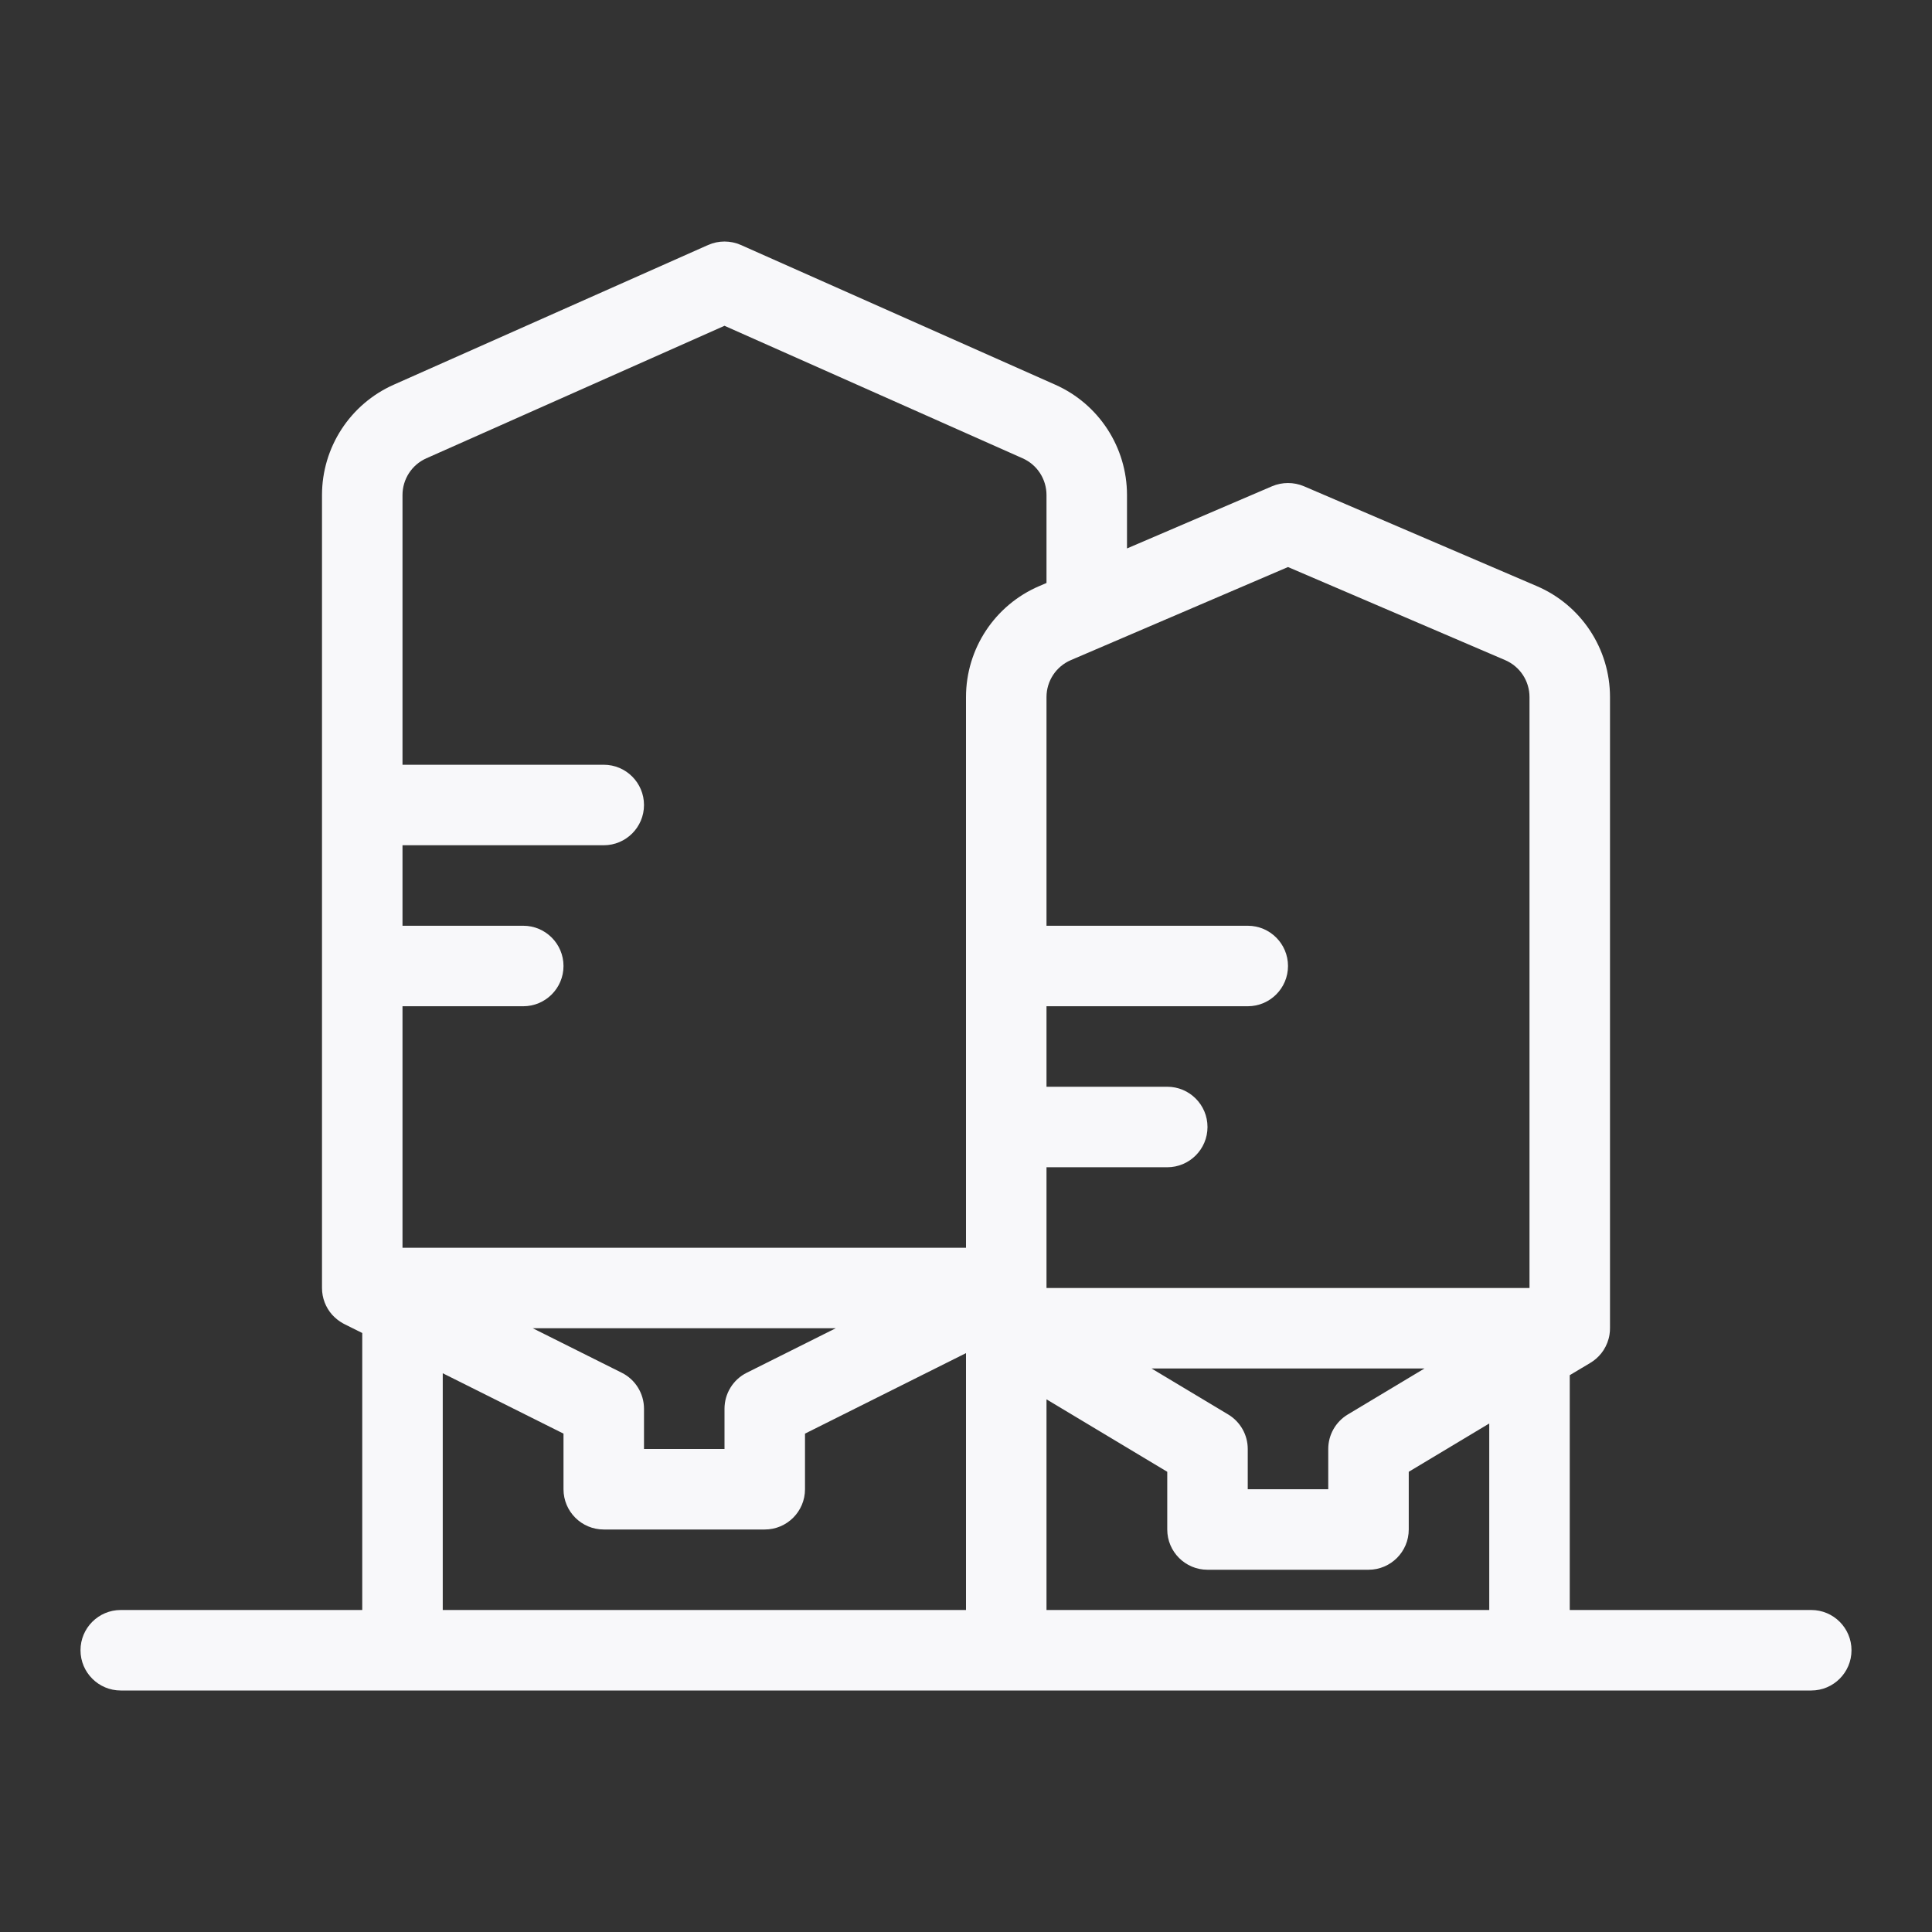 <svg width="24" height="24" viewBox="0 0 24 24" fill="none" xmlns="http://www.w3.org/2000/svg">
<rect x="0" y="0" width="24" height="24" fill="#333333" stroke="none"/>
<path fill-rule="evenodd" clip-rule="evenodd" d="M9.203 3.043C9.074 2.986 8.926 2.986 8.797 3.043L4.891 4.779C4.349 5.02 4 5.557 4 6.15V16C4 16.126 4.047 16.242 4.124 16.33C4.143 16.351 4.163 16.37 4.185 16.388C4.216 16.413 4.25 16.435 4.287 16.453L4.5 16.559V20H1.5C1.224 20 1 20.224 1 20.5C1 20.776 1.224 21 1.5 21H22.5C22.776 21 23 20.776 23 20.5C23 20.224 22.776 20 22.5 20H19.5L19.5 17.083L19.751 16.933C19.765 16.925 19.778 16.916 19.791 16.907C19.843 16.87 19.886 16.824 19.92 16.772C19.957 16.714 19.983 16.649 19.994 16.578C19.998 16.549 20.001 16.52 20 16.491V8.659C20 8.059 19.642 7.517 19.091 7.281L16.197 6.04C16.071 5.987 15.929 5.987 15.803 6.04L14 6.813V6.15C14 5.557 13.651 5.02 13.109 4.779L9.203 3.043ZM17.695 17L16.743 17.571C16.592 17.662 16.5 17.824 16.5 18V18.5H15.5V18C15.5 17.824 15.408 17.662 15.257 17.571L14.305 17H17.695ZM13 16L13 15.99V14.5H14.5C14.776 14.5 15 14.276 15 14C15 13.724 14.776 13.5 14.5 13.5H13V12.5H15.5C15.776 12.5 16 12.276 16 12C16 11.724 15.776 11.5 15.5 11.5H13V8.659C13 8.459 13.119 8.279 13.303 8.2L16 7.044L18.697 8.2C18.881 8.279 19 8.459 19 8.659V16H13ZM12 8.659C12 8.059 12.358 7.517 12.909 7.281L13 7.242V6.15C13 5.952 12.884 5.773 12.703 5.693L9 4.047L5.297 5.693C5.116 5.773 5 5.952 5 6.15V9.5H7.5C7.776 9.5 8 9.724 8 10C8 10.276 7.776 10.5 7.5 10.5H5V11.5H6.5C6.776 11.5 7 11.724 7 12C7 12.276 6.776 12.5 6.5 12.5H5V15.5H12V8.659ZM6.618 16.5L7.724 17.053C7.893 17.137 8 17.311 8 17.5V18H9V17.5C9 17.311 9.107 17.137 9.276 17.053L10.382 16.5H6.618ZM18.5 17.683L17.5 18.283V19C17.5 19.276 17.276 19.5 17 19.5H15C14.724 19.5 14.5 19.276 14.5 19V18.283L13 17.383V20H18.5V17.683ZM12 16.809L10 17.809V18.5C10 18.776 9.776 19 9.5 19H7.5C7.224 19 7 18.776 7 18.5V17.809L5.5 17.059V20H12V16.809Z" fill="#F8F8FA"/>
</svg>
